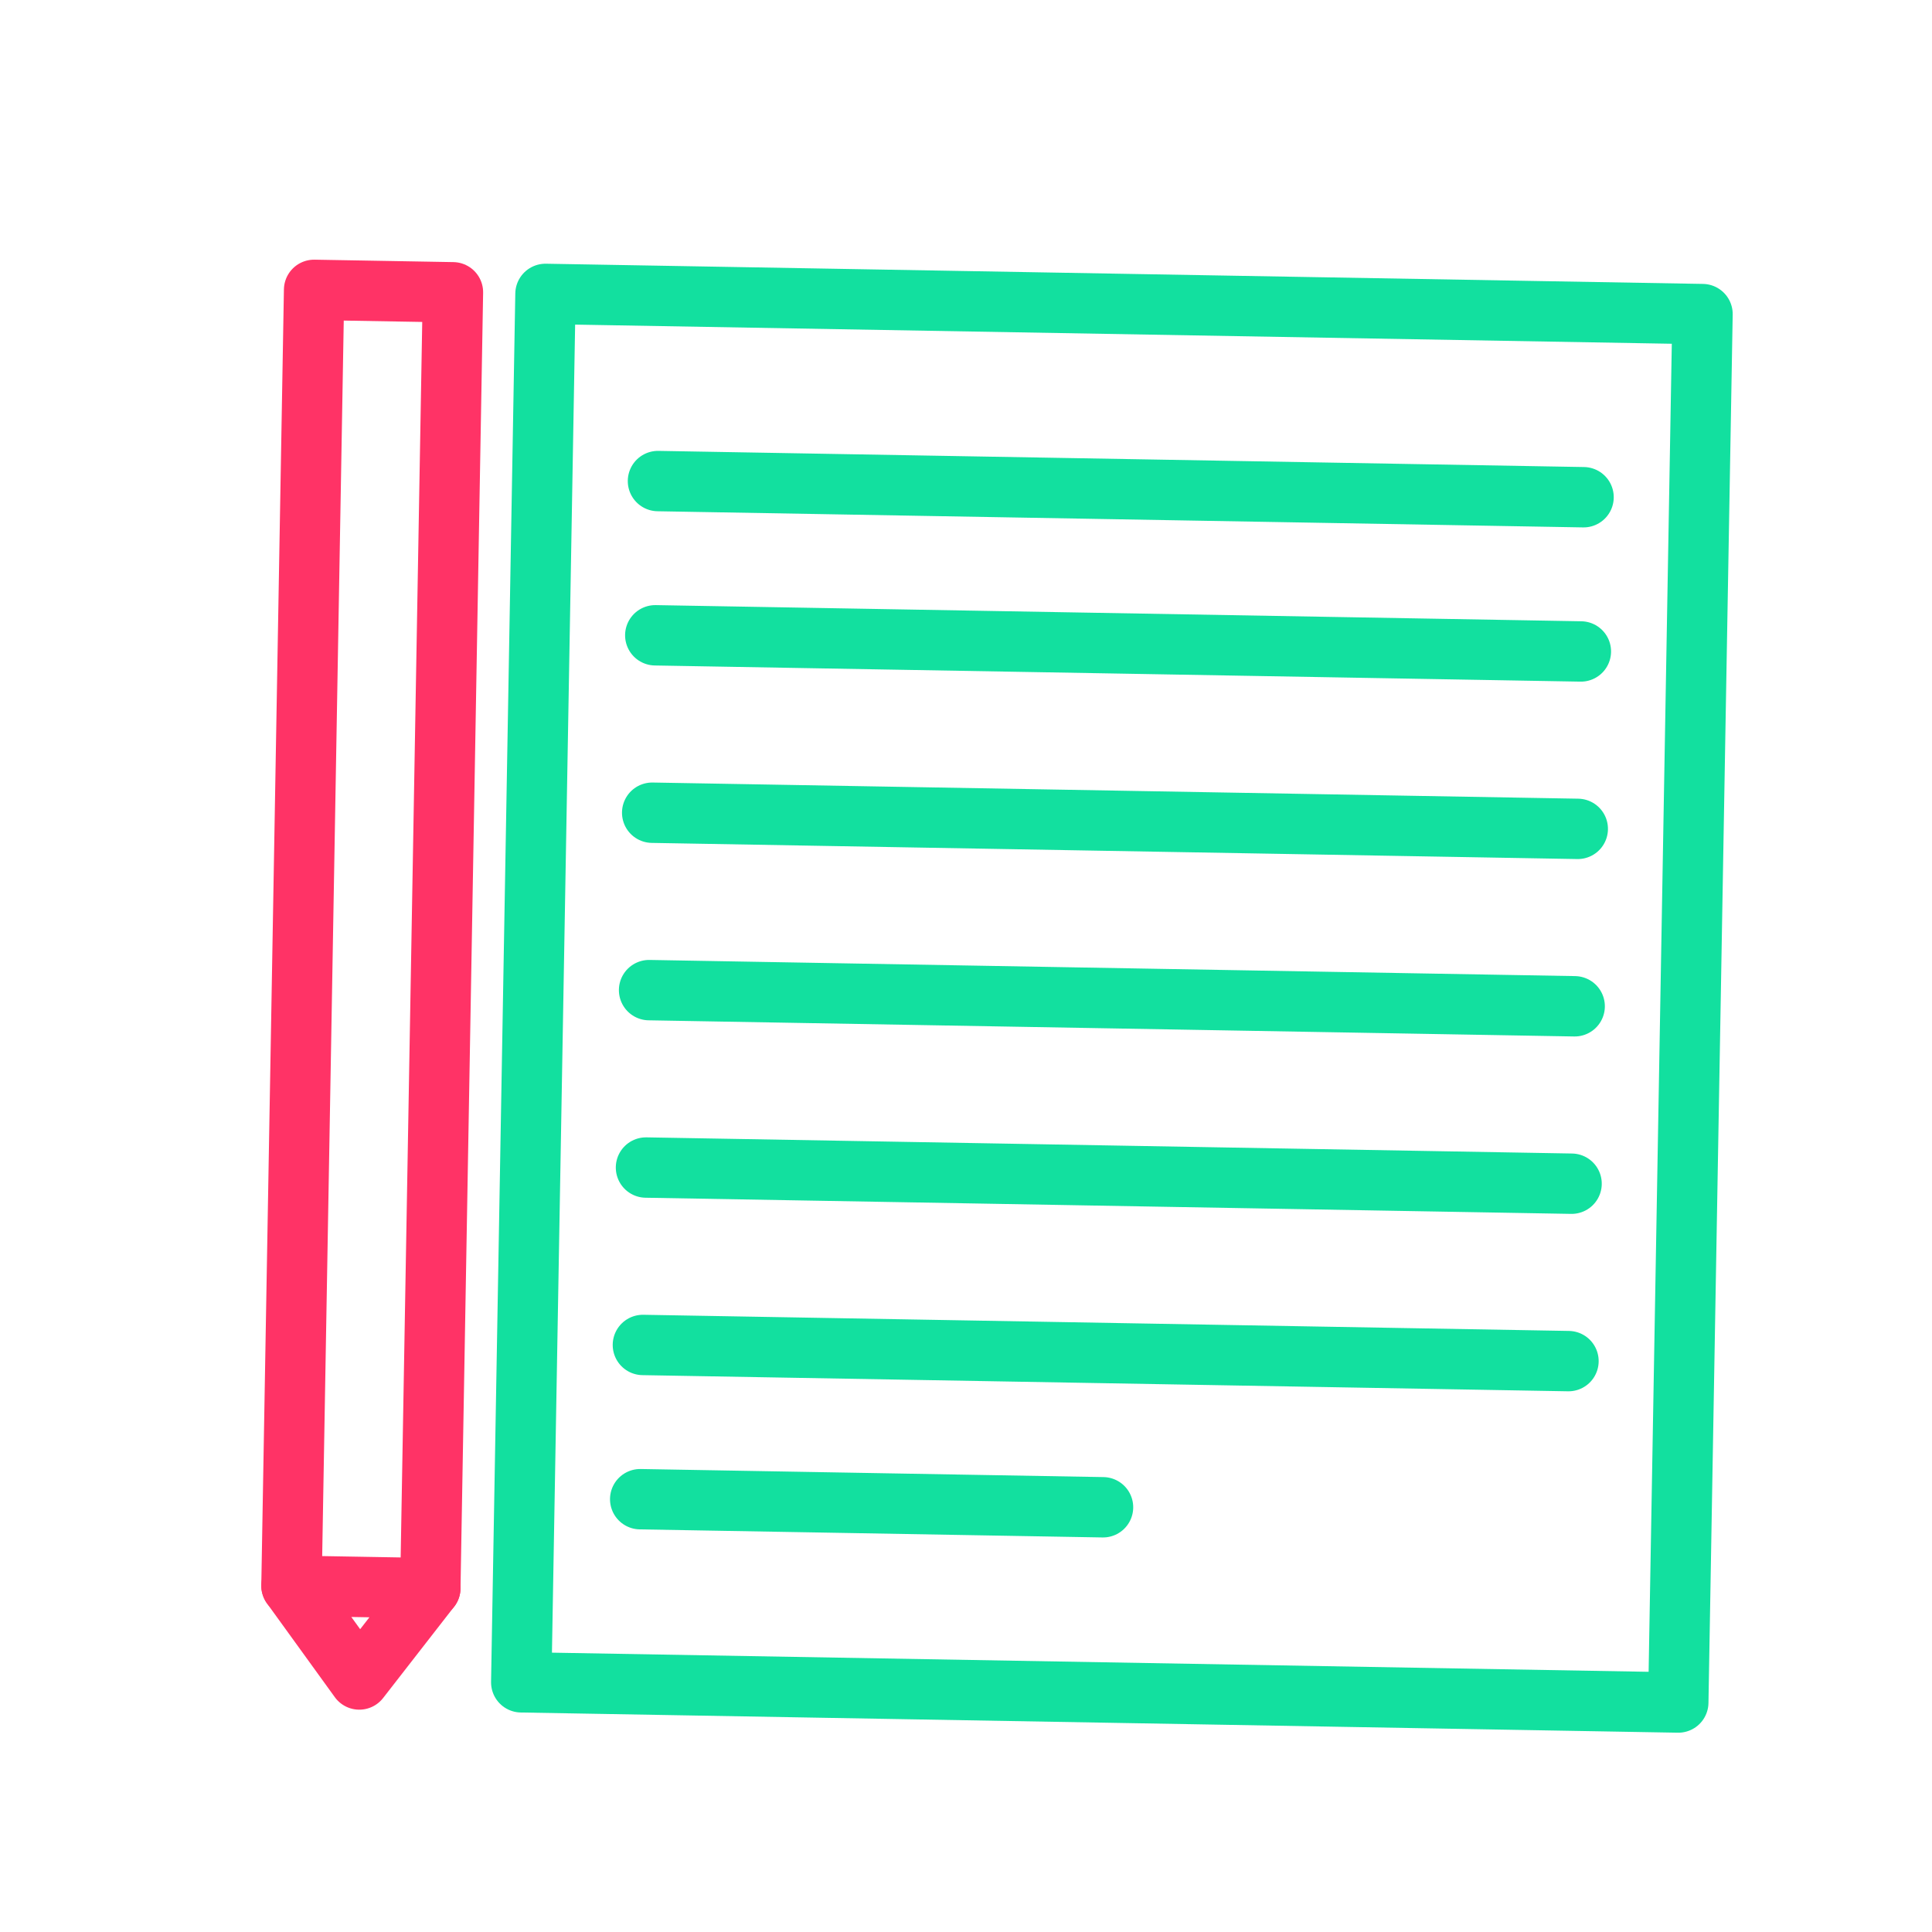 <svg xmlns="http://www.w3.org/2000/svg" width="32" height="32" viewBox="0 0 32 32"><g fill="none" fill-rule="evenodd" transform="rotate(1 -272.472 300.471)"><g stroke="#12e09f"><path stroke-linejoin="round" d="M3.833 0H23v23H3.833z"/><path stroke-linecap="round" d="M5.75 3.067h15.333M5.75 5.622h15.333M5.75 8.561h15.333M5.75 11.5h15.333M5.75 14.439h15.333M5.75 17.378h15.333M5.75 19.933h7.667"/></g><path stroke="#f36" stroke-linejoin="round" d="M1.15 23l1.15-1.533H0z"/><path stroke="#f36" stroke-linecap="round" stroke-linejoin="round" d="M0 21.467V0h2.3v21.467"/></g></svg>